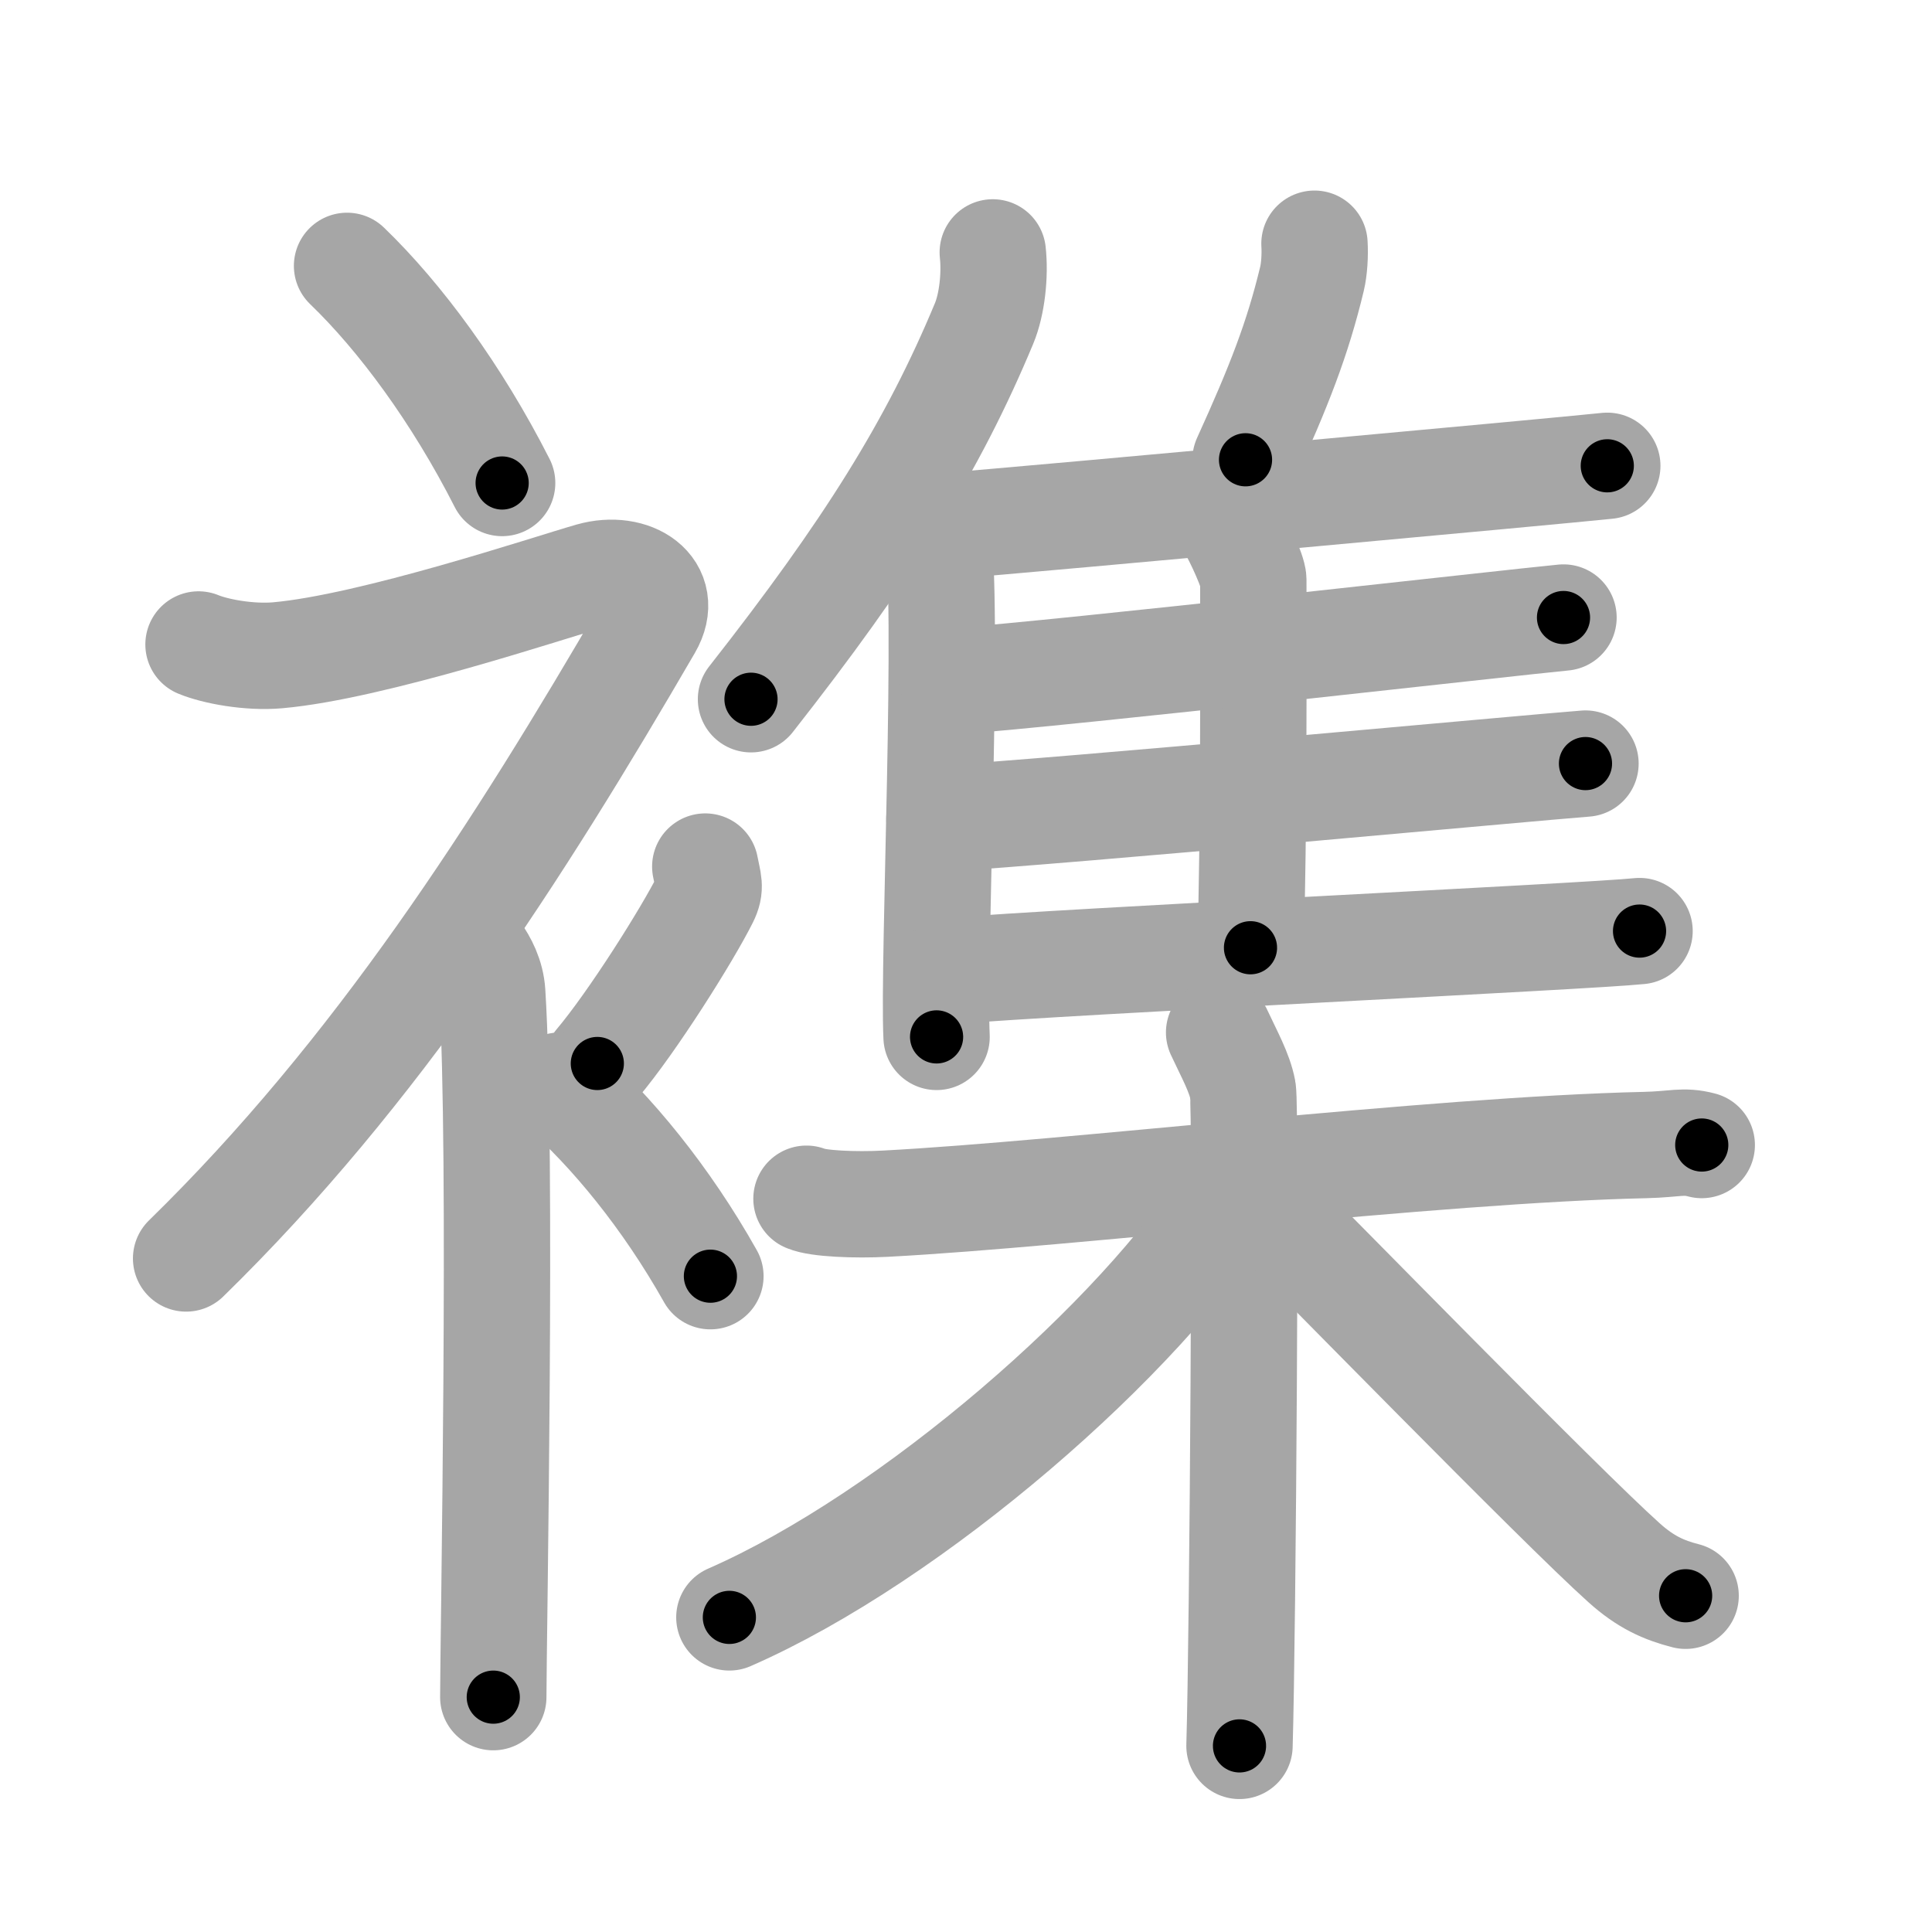 <svg xmlns="http://www.w3.org/2000/svg" viewBox="0 0 109 109" id="894d"><g fill="none" stroke="#a6a6a6" stroke-width="6" stroke-linecap="round" stroke-linejoin="round"><g><g><path d="M19.58,15c2.99,2.88,6.19,7.21,8.75,12.25" /><path d="M11.2,36.36c0.94,0.39,2.85,0.75,4.46,0.61c5.34-0.47,15.37-3.83,17.69-4.49c2.33-0.66,4.47,0.76,3.26,2.85C29.25,48,21.25,60.5,10.5,71" /><path d="M26,52.61c0.12,0.29,1.65,1.53,1.77,3.39c0.57,8.93,0.06,36.7,0.06,39.75" /><path d="M39.79,48.89c0.17,0.91,0.33,1.16,0,1.82c-1,2-4.09,6.92-6.09,9.29" /><path d="M31.58,61.25c2.9,2.53,6.01,6.32,8.5,10.75" /></g><g><g><g><path d="M56.01,14.24c0.14,1.27-0.04,2.93-0.49,4.01c-2.88,6.92-6.54,12.78-13.15,21.2" /><path d="M52.86,29.73c0.72,3.98-0.23,24.62-0.02,28.77" /></g><path d="M74.16,13.75c0.04,0.63-0.01,1.44-0.14,1.98c-0.82,3.41-1.86,6.05-3.75,10.21" /><path d="M53.06,29.71c6.85-0.57,34.68-3.12,37.62-3.43" /><path d="M69.28,29.42c0.64,1.05,1.43,2.9,1.43,3.28c0,3.92,0.04,14.59-0.16,20.77" /><path d="M53.78,38.44c6.46-0.47,31.66-3.34,34.43-3.6" /><path d="M53,46.19c6.82-0.4,33.52-2.89,36.45-3.11" /><path d="M53.53,54.79c6.85-0.57,36.03-1.95,38.97-2.26" /></g><g><path d="M45.5,67.63c0.64,0.28,2.75,0.37,4.45,0.28c10.45-0.55,30.87-3.04,42.88-3.31c1.69-0.04,2.12-0.28,3.18,0" /><path d="M68.78,58.25c0.58,1.25,1.15,2.25,1.34,3.25s0,30.75-0.19,37" /><path d="M69.4,67.41c-4.97,8-17.9,19.31-28.25,23.84" /><path d="M70.66,67.25c3.29,3.26,17.39,17.72,20.97,20.92c1.21,1.09,2.25,1.55,3.47,1.86" /></g></g></g></g><g fill="none" stroke="#000" stroke-width="3" stroke-linecap="round" stroke-linejoin="round"><path d="M19.58,15c2.99,2.88,6.19,7.21,8.75,12.25" stroke-dasharray="15.121" stroke-dashoffset="15.121"><animate attributeName="stroke-dashoffset" values="15.121;15.121;0" dur="0.151s" fill="freeze" begin="0s;894d.click" /></path><path d="M11.2,36.36c0.94,0.39,2.85,0.75,4.46,0.61c5.34-0.47,15.37-3.83,17.69-4.49c2.33-0.66,4.47,0.76,3.26,2.85C29.25,48,21.25,60.5,10.5,71" stroke-dasharray="72.98" stroke-dashoffset="72.98"><animate attributeName="stroke-dashoffset" values="72.98" fill="freeze" begin="894d.click" /><animate attributeName="stroke-dashoffset" values="72.98;72.98;0" keyTimes="0;0.216;1" dur="0.7s" fill="freeze" begin="0s;894d.click" /></path><path d="M26,52.61c0.12,0.29,1.65,1.53,1.77,3.39c0.57,8.93,0.06,36.7,0.06,39.75" stroke-dasharray="43.656" stroke-dashoffset="43.656"><animate attributeName="stroke-dashoffset" values="43.656" fill="freeze" begin="894d.click" /><animate attributeName="stroke-dashoffset" values="43.656;43.656;0" keyTimes="0;0.616;1" dur="1.137s" fill="freeze" begin="0s;894d.click" /></path><path d="M39.79,48.89c0.17,0.91,0.33,1.16,0,1.82c-1,2-4.09,6.92-6.09,9.29" stroke-dasharray="12.996" stroke-dashoffset="12.996"><animate attributeName="stroke-dashoffset" values="12.996" fill="freeze" begin="894d.click" /><animate attributeName="stroke-dashoffset" values="12.996;12.996;0" keyTimes="0;0.814;1" dur="1.397s" fill="freeze" begin="0s;894d.click" /></path><path d="M31.58,61.25c2.9,2.53,6.01,6.32,8.5,10.75" stroke-dasharray="13.768" stroke-dashoffset="13.768"><animate attributeName="stroke-dashoffset" values="13.768" fill="freeze" begin="894d.click" /><animate attributeName="stroke-dashoffset" values="13.768;13.768;0" keyTimes="0;0.836;1" dur="1.672s" fill="freeze" begin="0s;894d.click" /></path><path d="M56.01,14.24c0.14,1.27-0.04,2.93-0.49,4.01c-2.88,6.92-6.54,12.78-13.15,21.2" stroke-dasharray="29.108" stroke-dashoffset="29.108"><animate attributeName="stroke-dashoffset" values="29.108" fill="freeze" begin="894d.click" /><animate attributeName="stroke-dashoffset" values="29.108;29.108;0" keyTimes="0;0.852;1" dur="1.963s" fill="freeze" begin="0s;894d.click" /></path><path d="M52.86,29.73c0.72,3.98-0.23,24.62-0.02,28.77" stroke-dasharray="28.786" stroke-dashoffset="28.786"><animate attributeName="stroke-dashoffset" values="28.786" fill="freeze" begin="894d.click" /><animate attributeName="stroke-dashoffset" values="28.786;28.786;0" keyTimes="0;0.872;1" dur="2.251s" fill="freeze" begin="0s;894d.click" /></path><path d="M74.16,13.75c0.04,0.63-0.01,1.44-0.14,1.98c-0.82,3.41-1.86,6.05-3.75,10.21" stroke-dasharray="12.888" stroke-dashoffset="12.888"><animate attributeName="stroke-dashoffset" values="12.888" fill="freeze" begin="894d.click" /><animate attributeName="stroke-dashoffset" values="12.888;12.888;0" keyTimes="0;0.897;1" dur="2.509s" fill="freeze" begin="0s;894d.click" /></path><path d="M53.06,29.71c6.85-0.57,34.68-3.12,37.62-3.43" stroke-dasharray="37.777" stroke-dashoffset="37.777"><animate attributeName="stroke-dashoffset" values="37.777" fill="freeze" begin="894d.click" /><animate attributeName="stroke-dashoffset" values="37.777;37.777;0" keyTimes="0;0.869;1" dur="2.887s" fill="freeze" begin="0s;894d.click" /></path><path d="M69.28,29.42c0.64,1.05,1.43,2.9,1.43,3.28c0,3.92,0.04,14.59-0.16,20.77" stroke-dasharray="24.365" stroke-dashoffset="24.365"><animate attributeName="stroke-dashoffset" values="24.365" fill="freeze" begin="894d.click" /><animate attributeName="stroke-dashoffset" values="24.365;24.365;0" keyTimes="0;0.922;1" dur="3.131s" fill="freeze" begin="0s;894d.click" /></path><path d="M53.78,38.44c6.46-0.47,31.66-3.34,34.43-3.6" stroke-dasharray="34.62" stroke-dashoffset="34.62"><animate attributeName="stroke-dashoffset" values="34.62" fill="freeze" begin="894d.click" /><animate attributeName="stroke-dashoffset" values="34.62;34.62;0" keyTimes="0;0.9;1" dur="3.477s" fill="freeze" begin="0s;894d.click" /></path><path d="M53,46.19c6.82-0.4,33.52-2.89,36.45-3.11" stroke-dasharray="36.584" stroke-dashoffset="36.584"><animate attributeName="stroke-dashoffset" values="36.584" fill="freeze" begin="894d.click" /><animate attributeName="stroke-dashoffset" values="36.584;36.584;0" keyTimes="0;0.905;1" dur="3.843s" fill="freeze" begin="0s;894d.click" /></path><path d="M53.53,54.79c6.85-0.57,36.03-1.95,38.97-2.26" stroke-dasharray="39.037" stroke-dashoffset="39.037"><animate attributeName="stroke-dashoffset" values="39.037" fill="freeze" begin="894d.click" /><animate attributeName="stroke-dashoffset" values="39.037;39.037;0" keyTimes="0;0.908;1" dur="4.233s" fill="freeze" begin="0s;894d.click" /></path><path d="M45.5,67.63c0.64,0.28,2.75,0.37,4.45,0.28c10.45-0.55,30.87-3.04,42.88-3.31c1.69-0.04,2.12-0.28,3.18,0" stroke-dasharray="50.69" stroke-dashoffset="50.69"><animate attributeName="stroke-dashoffset" values="50.69" fill="freeze" begin="894d.click" /><animate attributeName="stroke-dashoffset" values="50.69;50.69;0" keyTimes="0;0.893;1" dur="4.74s" fill="freeze" begin="0s;894d.click" /></path><path d="M68.78,58.25c0.58,1.25,1.15,2.25,1.34,3.25s0,30.75-0.19,37" stroke-dasharray="40.529" stroke-dashoffset="40.529"><animate attributeName="stroke-dashoffset" values="40.529" fill="freeze" begin="894d.click" /><animate attributeName="stroke-dashoffset" values="40.529;40.529;0" keyTimes="0;0.921;1" dur="5.145s" fill="freeze" begin="0s;894d.click" /></path><path d="M69.4,67.41c-4.97,8-17.9,19.31-28.25,23.84" stroke-dasharray="37.377" stroke-dashoffset="37.377"><animate attributeName="stroke-dashoffset" values="37.377" fill="freeze" begin="894d.click" /><animate attributeName="stroke-dashoffset" values="37.377;37.377;0" keyTimes="0;0.932;1" dur="5.519s" fill="freeze" begin="0s;894d.click" /></path><path d="M70.66,67.25c3.29,3.26,17.39,17.72,20.97,20.92c1.21,1.09,2.25,1.55,3.47,1.86" stroke-dasharray="33.605" stroke-dashoffset="33.605"><animate attributeName="stroke-dashoffset" values="33.605" fill="freeze" begin="894d.click" /><animate attributeName="stroke-dashoffset" values="33.605;33.605;0" keyTimes="0;0.943;1" dur="5.855s" fill="freeze" begin="0s;894d.click" /></path></g></svg>